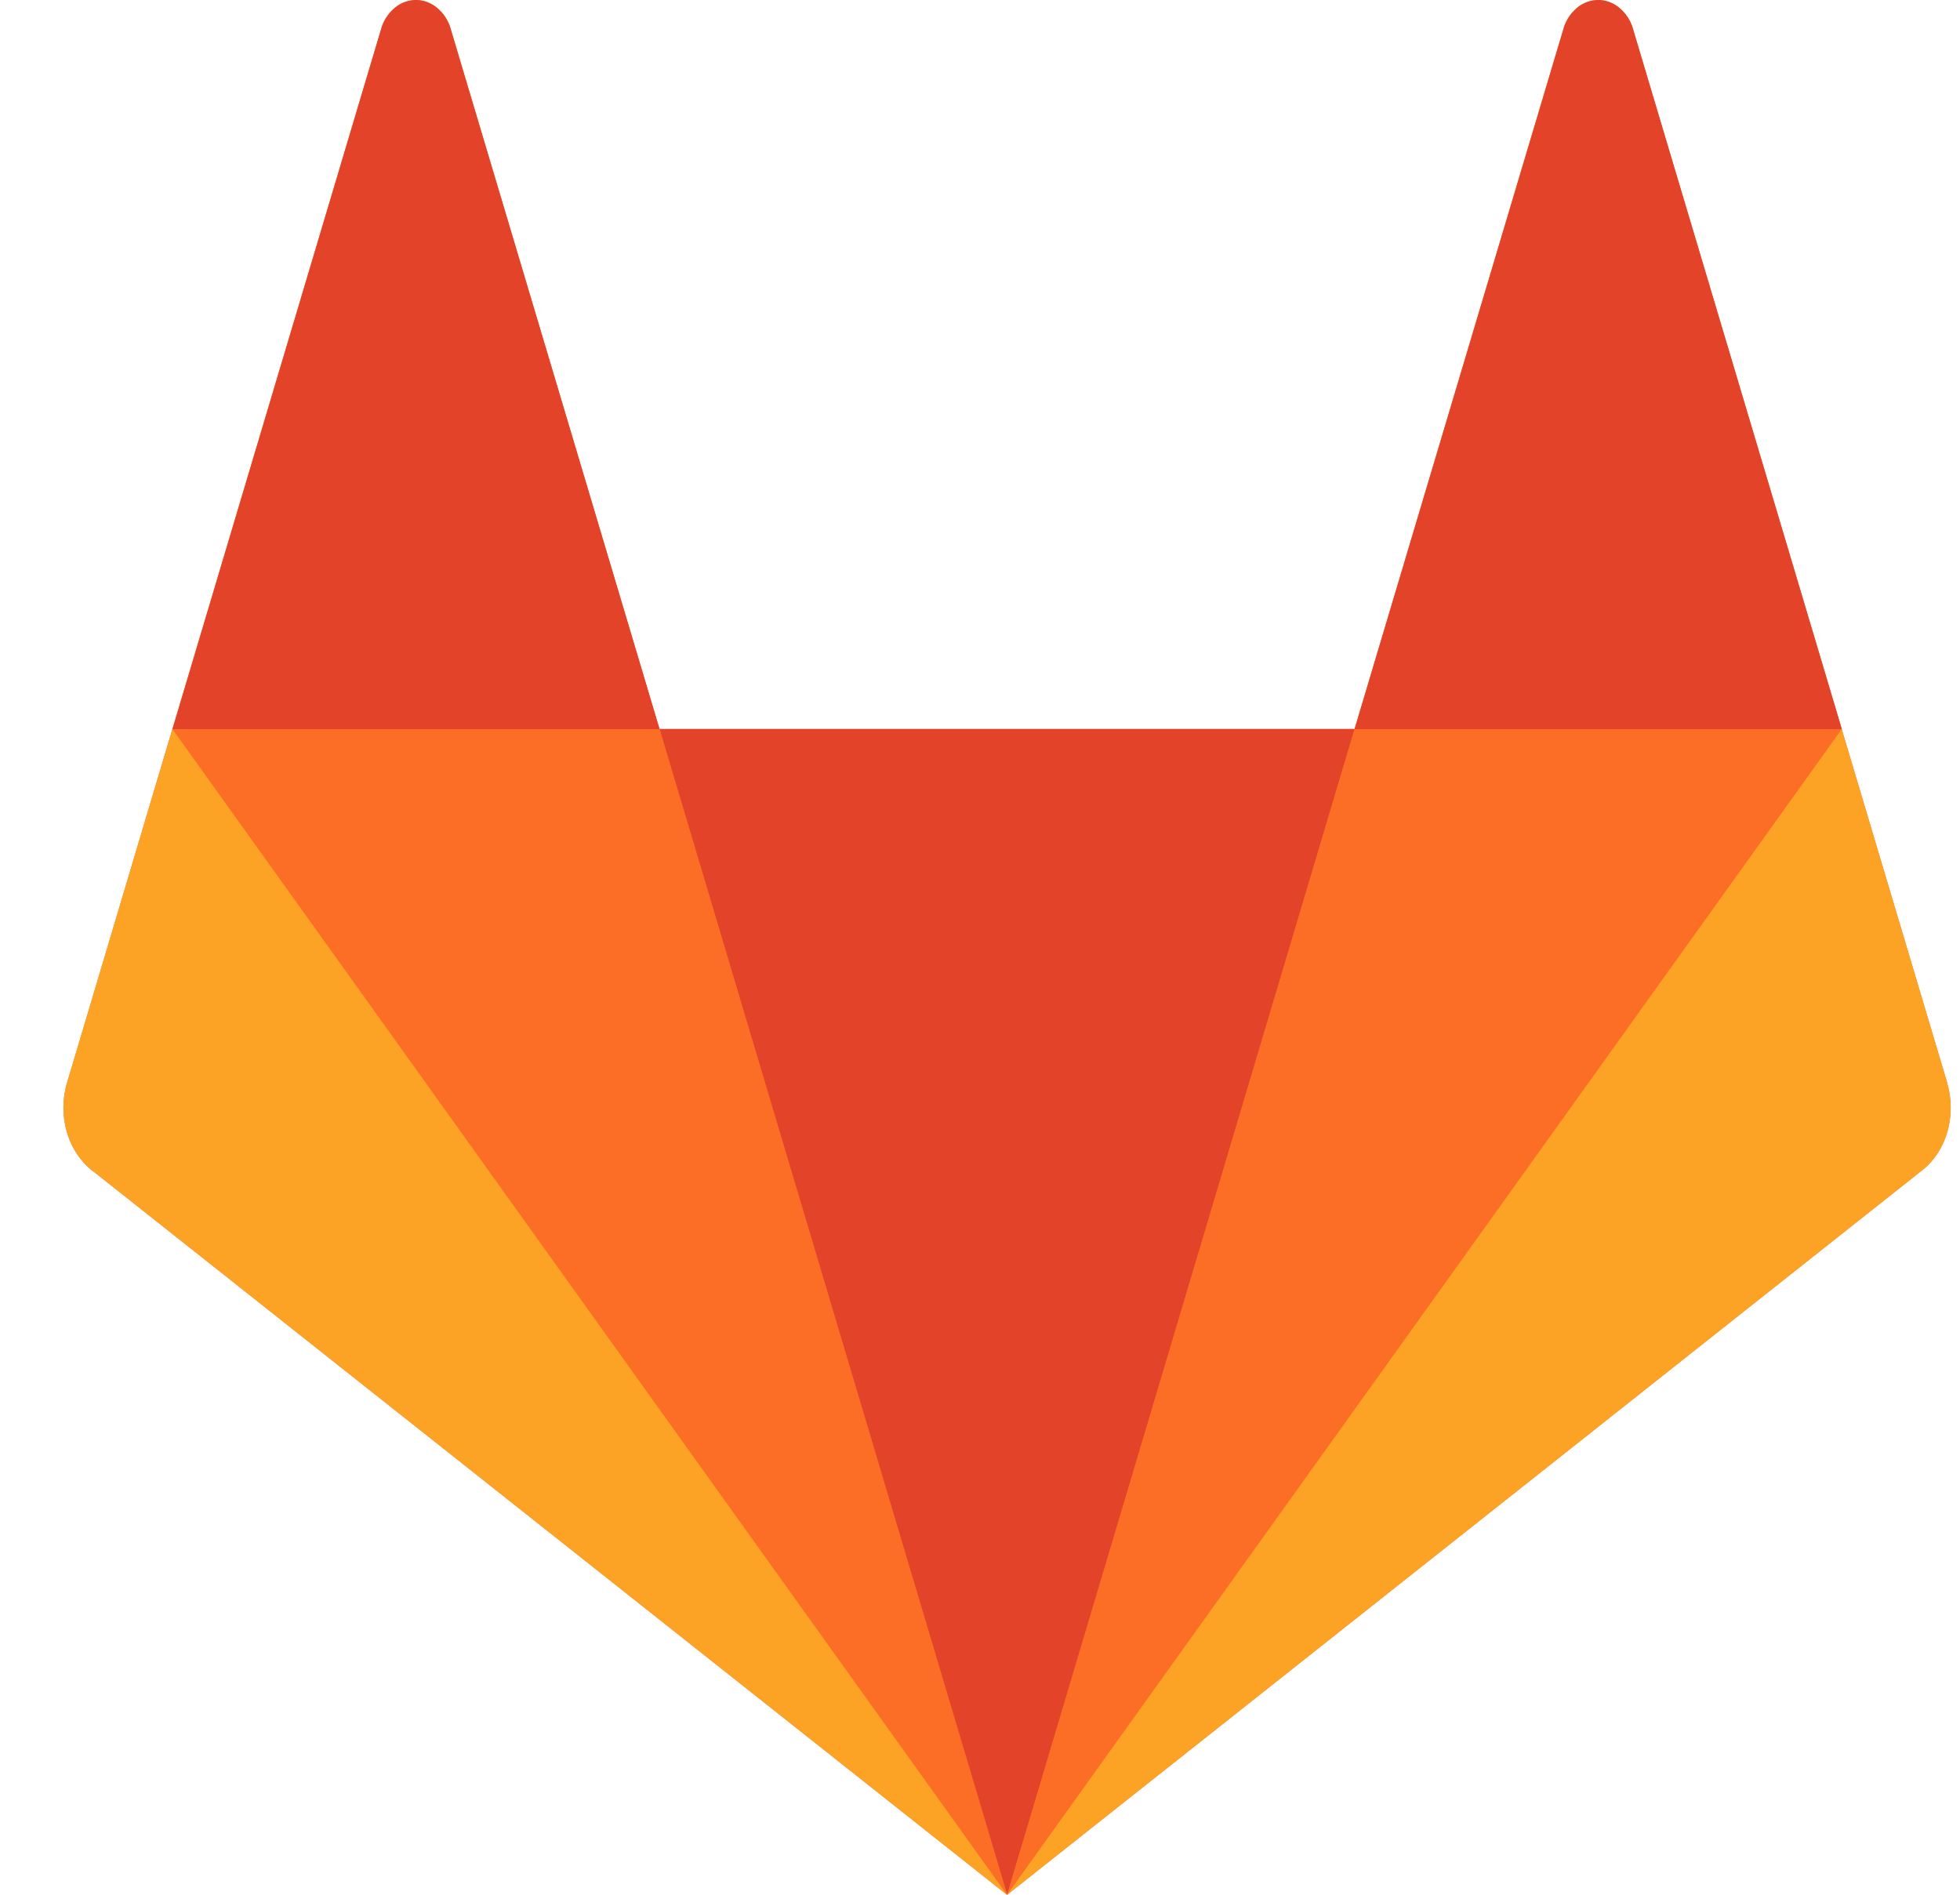 <svg width="30" height="29" fill="none" xmlns="http://www.w3.org/2000/svg"><path fill-rule="evenodd" clip-rule="evenodd" d="M29.807 16.582l-1.617-5.421L24.985.416a.653.653 0 00-.208-.301.508.508 0 00-.316-.113.508.508 0 00-.316.113.653.653 0 00-.208.3l-3.205 10.746H10.095L6.89.416a.653.653 0 00-.208-.301.508.508 0 00-.316-.113.508.508 0 00-.316.113.653.653 0 00-.208.3L2.637 11.162l-1.613 5.421c-.071.244-.07.509.002.752.073.243.213.451.398.59l13.99 11.077 13.99-11.077c.185-.139.325-.347.398-.59.072-.243.073-.508.002-.752" fill="#FC6D26"/><path fill-rule="evenodd" clip-rule="evenodd" d="M15.415 29l5.318-17.844H10.095l5.32 17.84V29z" fill="#E24329"/><path fill-rule="evenodd" clip-rule="evenodd" d="M15.415 29.001l-5.32-17.841H2.64L15.414 29z" fill="#FC6D26"/><path fill-rule="evenodd" clip-rule="evenodd" d="M2.64 11.16l-1.617 5.42c-.07.244-.07.509.003.752.073.243.212.451.397.59L15.413 29 2.64 11.16z" fill="#FCA326"/><path fill-rule="evenodd" clip-rule="evenodd" d="M2.64 11.16h7.456L6.89.415a.653.653 0 00-.208-.301A.508.508 0 006.367 0a.508.508 0 00-.316.114.653.653 0 00-.208.3L2.64 11.16z" fill="#E24329"/><path fill-rule="evenodd" clip-rule="evenodd" d="M15.415 29l5.32-17.84h7.455L15.414 29z" fill="#FC6D26"/><path fill-rule="evenodd" clip-rule="evenodd" d="M28.189 11.16l1.617 5.421c.07.244.07.509-.003.752a1.142 1.142 0 01-.397.59L15.415 29l12.774-17.84z" fill="#FCA326"/><path fill-rule="evenodd" clip-rule="evenodd" d="M28.189 11.16h-7.456L23.94.415a.654.654 0 01.207-.301.508.508 0 01.316-.114c.113 0 .223.04.316.114a.653.653 0 01.208.3l3.205 10.746h-.002z" fill="#E24329"/></svg>